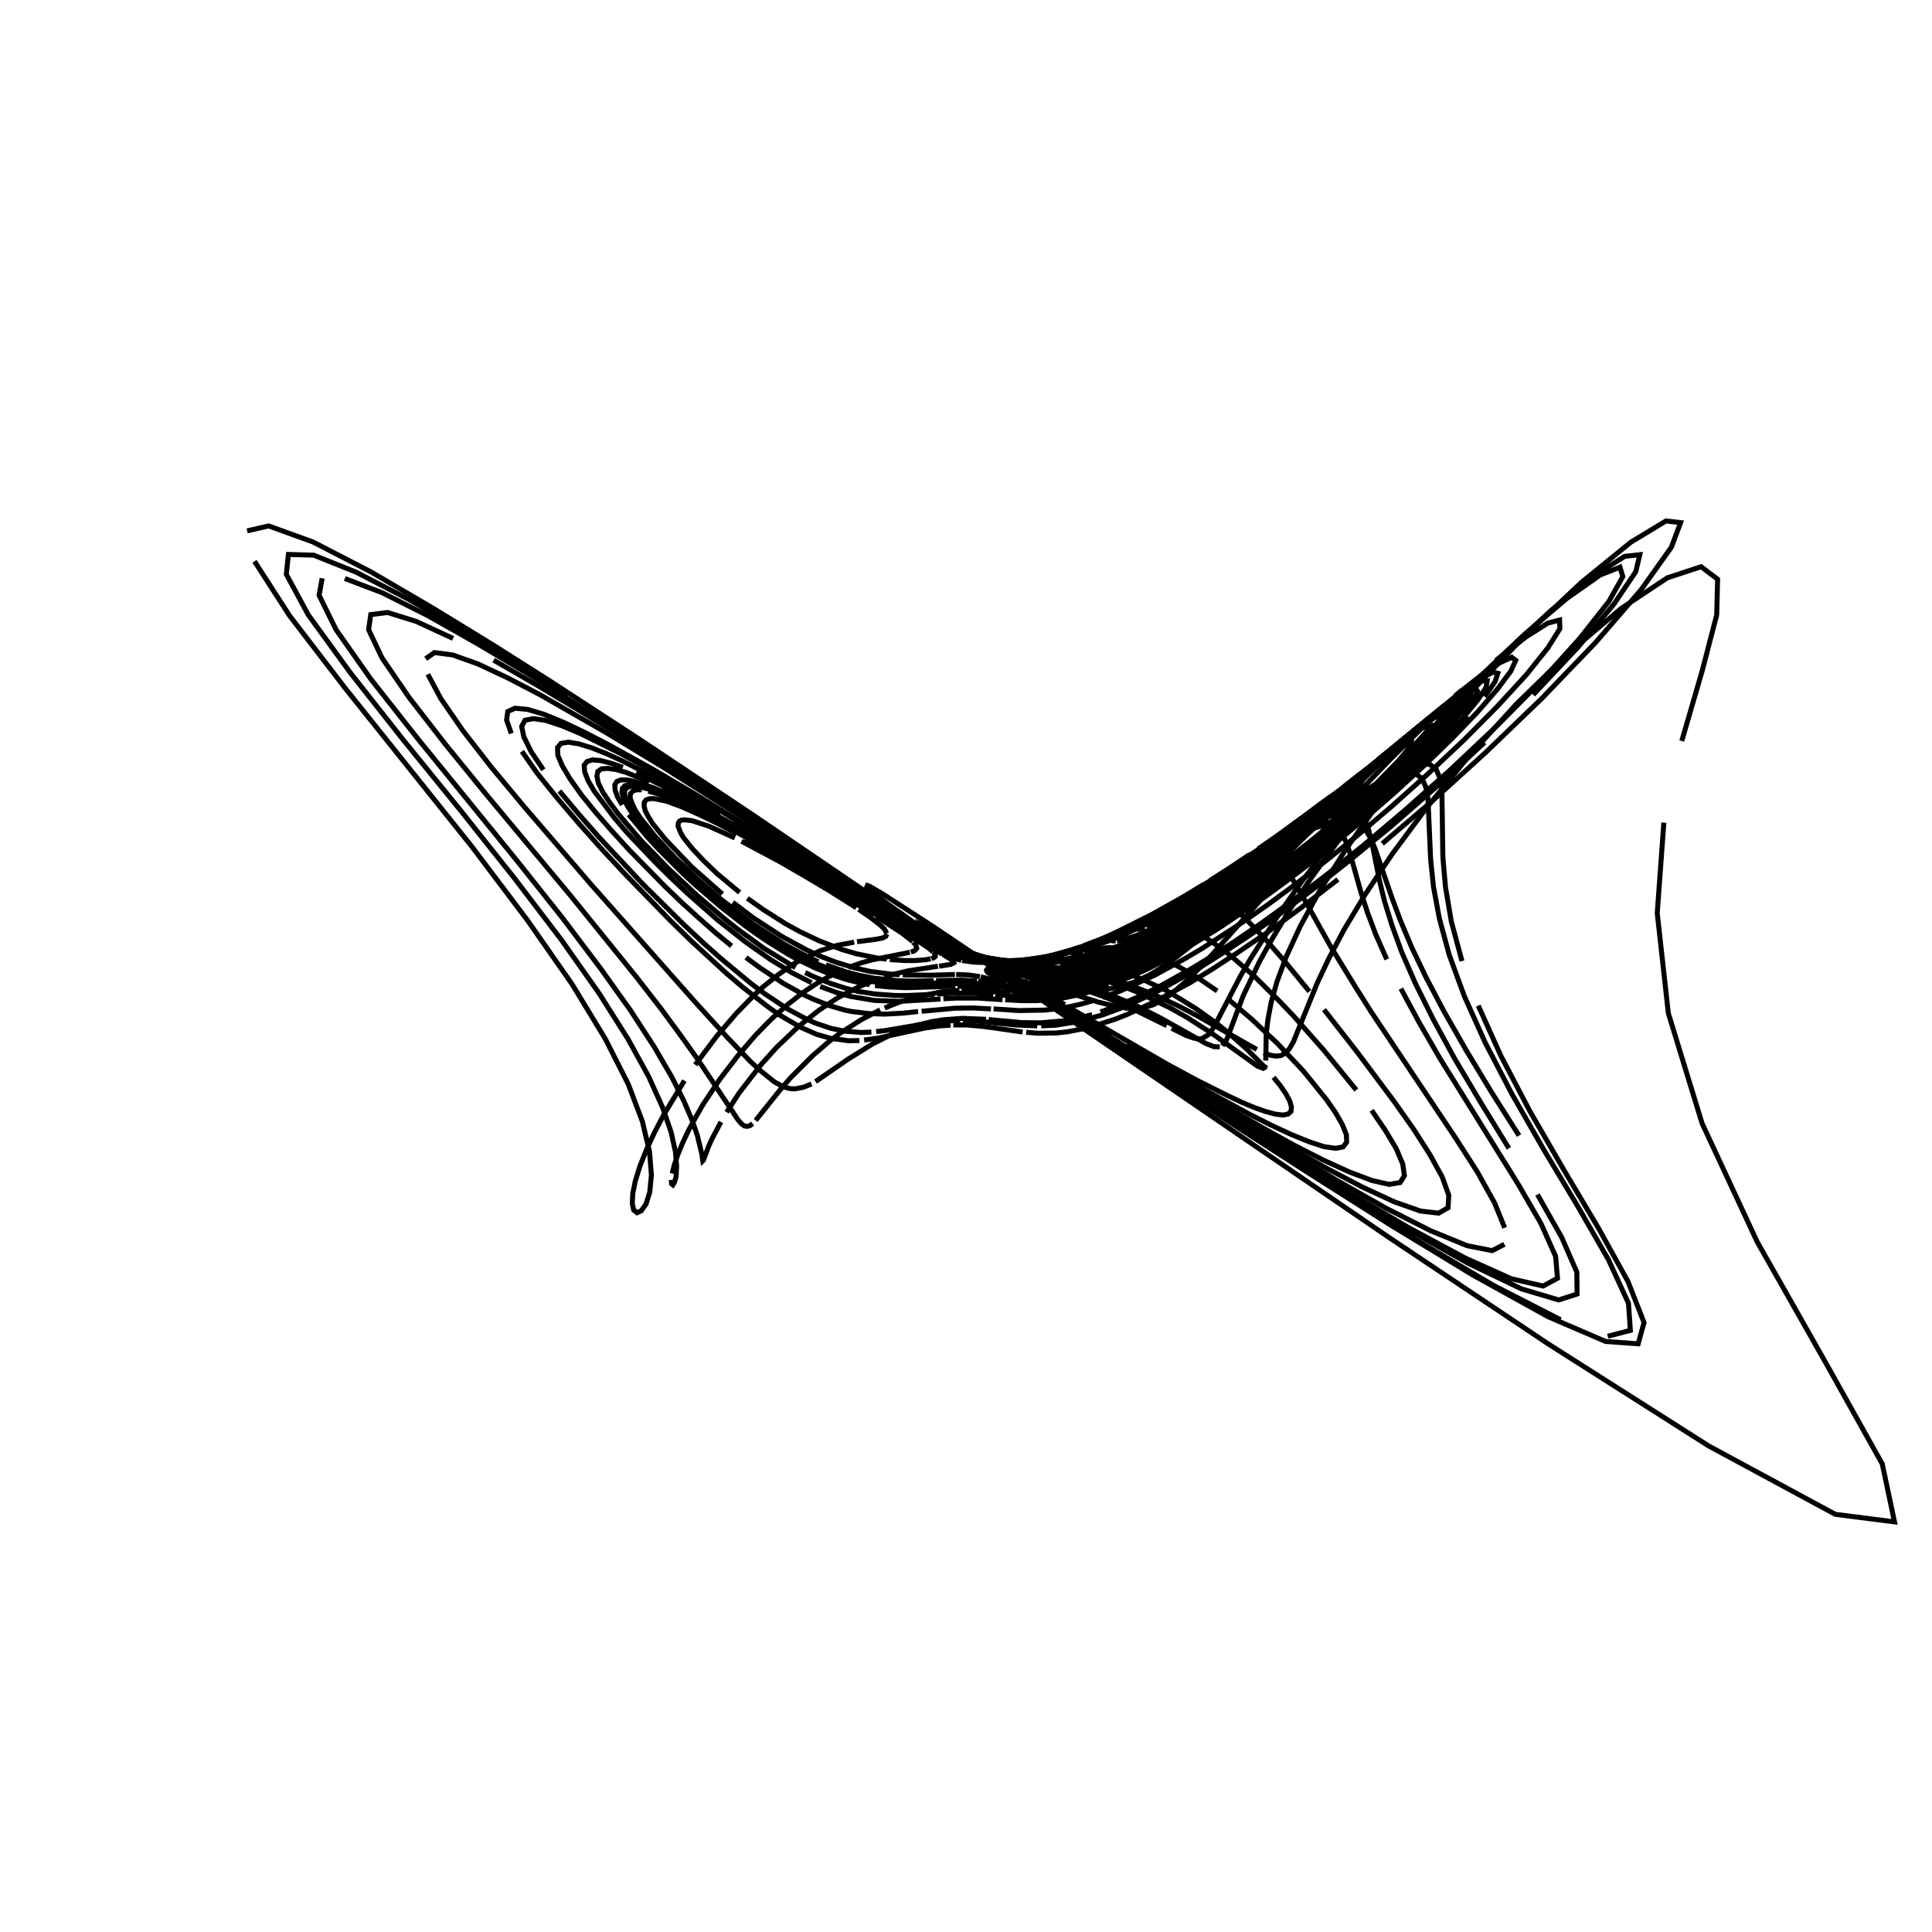 <?xml version="1.0" encoding="utf-8" ?>
<svg xmlns="http://www.w3.org/2000/svg" xmlns:cc="http://creativecommons.org/ns" xmlns:dc="http://purl.org/dc/elements/1.1/" xmlns:ev="http://www.w3.org/2001/xml-events" xmlns:inkscape="http://www.inkscape.org/namespaces/inkscape" xmlns:rdf="http://www.w3.org/1999/02/22-rdf-syntax-ns" xmlns:sodipodi="http://sodipodi.sourceforge.net/DTD/sodipodi-0.dtd" xmlns:xlink="http://www.w3.org/1999/xlink" baseProfile="tiny" height="27.093cm" version="1.2" viewBox="0 0 1024.0 1024.0" width="27.093cm">
  <defs/>
  <g fill="none" id="layer1" inkscape:groupmode="layer" inkscape:label="1" stroke="black" stroke-width="0.7mm" style="display:inline">
    <polyline points="805.125,601.875 790.375,578.625 777.0,556.5 765.375,536.125 755.75,517.875 748.125,501.875 742.25,487.875 737.75,475.875 728.875,450.0 726.5,444.375 724.0,440.125 721.125,437.0 718.0,435.125 714.375,434.25 710.25,434.5 705.625,435.5 700.625,437.25 695.25,439.5 683.625,445.625 659.375,460.25"/>
    <polyline points="653.375,463.875 625.875,480.0 616.125,485.125 603.125,491.375 585.0,498.625 573.25,502.375 559.375,506.0"/>
    <polyline points="557.5,506.5 535.375,511.125 531.375,512.25"/>
    <polyline points="530.875,512.5 529.25,513.125 527.875,514.25 527.75,515.0 528.125,515.75 529.0,516.5 532.625,518.25 539.5,520.125"/>
    <polyline points="540.25,520.25 545.5,521.125 551.0,521.5 559.75,521.25 567.25,520.25 576.75,518.25"/>
    <polyline points="579.5,517.375 592.75,513.0 600.875,509.625 615.875,502.375 634.75,491.75 658.75,476.25 677.75,462.625 688.125,454.75 710.0,437.125 731.875,417.75 742.0,408.25 751.0,399.125 758.375,391.125"/>
    <polyline points="763.625,384.625 766.5,380.125 766.625,377.875 764.0,378.25 758.75,381.0 751.375,386.125 742.25,393.0 720.625,410.875 666.25,458.125 656.875,466.0 640.125,479.375 625.75,489.75 613.375,497.5 602.5,503.25 593.125,507.25 588.75,508.75"/>
    <polyline points="584.75,510.0 577.25,511.75 570.5,512.875 567.25,513.25 555.875,513.5 550.875,513.25 541.875,512.25 531.875,510.375 523.25,508.0"/>
    <polyline points="521.5,507.5 513.625,504.75 504.625,500.875 495.625,496.25 482.5,488.5"/>
    <polyline points="480.625,487.375 465.5,477.5 400.25,433.5 324.0,383.5"/>
    <polyline points="300.75,368.5 246.0,334.625 216.5,317.625 188.75,303.25 166.25,294.25 152.875,293.875 151.75,304.375 163.375,325.875 185.625,356.5 214.0,392.5 244.375,429.875 272.875,465.75 297.625,498.25 317.625,526.625 332.875,550.75 343.875,570.75 351.25,587.125 355.75,600.25 358.0,610.5 358.625,618.125 358.375,623.5 357.5,626.625 356.625,628.0 356.0,627.5 355.75,625.375"/>
    <polyline points="356.25,622.0 357.375,617.5 359.25,612.0 361.75,605.875 364.875,599.25 368.625,592.375 372.625,585.375 381.625,571.875 391.125,559.5 400.5,548.625 405.125,543.875 409.5,539.5 417.875,532.125 425.5,526.125 432.5,521.5 438.75,517.875 447.125,513.875"/>
    <polyline points="449.625,512.75 456.375,510.375 462.125,508.75 482.25,504.75"/>
    <polyline points="482.75,504.625 484.75,503.875 485.875,502.625 485.375,500.75 484.0,499.375"/>
    <polyline points="483.75,499.0 478.125,494.625 464.5,485.75"/>
    <polyline points="463.125,484.875 426.5,462.375 395.125,444.375"/>
    <polyline points="390.5,441.875 380.875,436.75 371.125,432.0 361.625,427.75 353.25,424.625 346.5,423.25 344.125,423.375 342.375,424.0 341.5,425.25 341.375,427.125 342.0,429.75 343.625,432.875 345.875,436.5 352.75,445.0 366.625,459.5 382.875,473.875"/>
    <polyline points="388.375,478.25 399.125,486.375 414.25,496.25 427.75,503.625 435.875,507.25 443.125,510.0 452.875,513.0 461.25,514.875 472.75,516.375 476.75,516.625"/>
    <polyline points="478.5,516.75 493.0,516.875 506.125,516.5"/>
    <polyline points="506.75,516.5 513.375,516.75 519.375,517.625"/>
    <line x1="519.75" x2="533.25" y1="517.75" y2="520.875"/>
    <polyline points="534.0,521.0 543.625,522.375 548.25,522.75 555.25,522.75 564.125,521.875"/>
    <polyline points="566.25,521.5 576.0,519.5 585.125,516.75 596.5,512.5 610.75,506.0 628.875,496.125 643.75,487.125 661.25,475.5 670.875,468.625 692.25,452.5 715.25,433.625"/>
    <polyline points="726.875,423.5 738.25,413.125 748.625,403.125 757.75,393.75 765.0,385.625 769.75,379.25 771.75,375.25 770.875,373.75 767.0,375.125 760.625,379.125 751.875,385.375 741.625,393.5 718.375,413.25 672.75,453.625 645.0,477.0 629.875,488.5 623.125,493.125 611.125,500.625"/>
    <polyline points="605.75,503.5 596.125,507.875 587.5,510.875 579.875,512.875 569.875,514.375 561.125,514.75 553.375,514.375 542.125,513.0 532.5,510.875"/>
    <polyline points="530.625,510.375 523.875,508.5 514.625,505.125 504.625,500.625 493.5,494.625"/>
    <polyline points="492.125,493.75 483.625,488.375 470.375,479.0 463.375,473.5 458.75,469.375"/>
    <polyline points="458.5,468.875 461.125,469.875 467.75,473.75 493.875,490.625 533.375,517.25 736.375,656.0 820.5,712.25 905.625,766.375 972.75,802.625 1004.125,806.625 997.625,775.875 967.375,721.75 931.375,658.25 902.125,595.375 884.25,537.0 878.375,484.0 881.875,436.0"/>
    <polyline points="891.375,392.75 902.25,355.375 909.875,326.0 910.375,307.0 901.625,300.375 883.75,306.25 859.25,322.5 831.5,346.0 803.625,373.25 778.125,401.25 756.125,428.125 738.0,452.5 723.625,474.0 712.5,492.5 704.25,508.125 698.125,521.125 685.5,552.25 683.375,555.875 681.25,558.25 678.875,559.5 676.125,559.75 673.125,559.25 669.75,558.0"/>
    <polyline points="666.125,556.25 634.5,538.375 625.0,533.375 611.5,527.125 603.0,523.75 591.125,519.625 574.125,515.25 565.375,513.625"/>
    <polyline points="562.625,513.25 555.125,512.125 531.0,509.625 519.625,508.125"/>
    <polyline points="518.5,507.875 512.5,506.75 507.0,505.25 500.0,502.75 495.5,500.75"/>
    <polyline points="494.625,500.375 478.5,491.75 462.75,482.25"/>
    <polyline points="460.75,481.0 422.125,457.375 397.125,442.625 378.5,432.0 364.875,424.625 351.0,417.625"/>
    <polyline points="344.125,414.375 331.75,409.375 326.5,407.875 322.125,407.25 318.875,407.5 316.875,408.875 316.375,411.375 317.125,415.0 319.375,419.625 323.0,425.125 327.75,431.5 340.0,445.75 354.5,460.625 369.625,474.75 384.5,487.375 391.5,492.875 404.5,502.375 421.625,512.875"/>
    <polyline points="426.75,515.5 431.5,517.75 440.25,521.25 448.0,523.75 454.875,525.5 464.125,526.875 474.375,527.625 481.0,527.625 495.25,527.0"/>
    <polyline points="496.75,526.875 506.25,526.375 515.625,526.375 526.5,527.125"/>
    <polyline points="527.5,527.125 539.625,528.125 548.625,528.25 555.875,527.875 567.375,526.25"/>
    <polyline points="570.125,525.625 576.125,524.125 586.875,520.75 600.5,515.25 611.75,509.875 625.25,502.625 641.375,493.0 660.875,480.125 671.875,472.375 696.875,453.5 724.75,430.5 739.25,417.75 753.375,404.625 766.625,391.625 778.0,379.625"/>
    <polyline points="786.875,369.25 792.375,361.375 793.875,356.875 791.375,356.25 785.0,359.375 775.25,366.125 763.125,375.75 749.25,387.375 734.75,400.375 706.125,427.125 659.375,471.875 634.5,493.75 621.625,503.625 611.0,510.5 601.875,515.125 594.0,518.125"/>
    <polyline points="590.5,519.125 583.875,520.5 578.0,521.125 570.125,521.125 565.375,520.75 549.25,517.875 537.0,514.5"/>
    <polyline points="535.75,514.0 524.0,510.125 526.5,512.0 533.625,516.25"/>
    <polyline points="536.375,517.875 608.75,562.125 637.125,579.125 669.25,597.75 685.5,606.75 701.125,614.75 715.375,621.25 727.375,625.75 736.375,627.75 742.125,626.75 744.375,623.125 743.5,617.0 740.0,608.75 734.25,599.125 727.0,588.5"/>
    <polyline points="718.875,577.75 701.75,556.75 685.625,538.5 678.25,530.75 665.125,517.75 654.125,508.125 649.375,504.25 641.125,498.375 634.125,494.375 631.125,493.0 625.75,490.875 621.125,489.75 615.375,489.125 610.875,489.375"/>
    <polyline points="609.625,489.5 604.0,490.875 601.625,492.125 601.5,492.5 603.625,492.375 606.625,491.375"/>
    <polyline points="607.625,491.0 617.25,486.875 634.125,477.75 647.125,469.375 660.5,459.875"/>
    <polyline points="663.0,457.875 672.75,449.75 675.5,446.75 675.625,446.0 674.375,446.25 667.75,449.875 641.375,466.625"/>
    <polyline points="638.0,468.75 625.25,476.5 610.625,484.625 580.125,499.875"/>
    <polyline points="579.0,500.375 574.125,503.25 572.0,505.375 572.0,506.125 572.625,506.75 574.0,507.125 577.0,507.125"/>
    <polyline points="578.0,507.0 584.25,506.0 591.375,504.0 600.75,500.625 609.5,496.75 628.5,486.875 648.125,474.75"/>
    <polyline points="653.625,471.125 665.125,463.0 677.25,453.875 695.0,439.5 709.625,426.125 715.75,419.5 717.375,417.375 717.875,416.0 717.25,415.625 715.625,416.125 709.125,419.75 699.375,426.5 667.625,450.125"/>
    <polyline points="661.0,455.0 648.125,464.25 630.125,476.25 614.25,485.625 604.75,490.5 596.25,494.5 588.375,497.75 581.375,500.25 571.875,503.25 556.625,506.75"/>
    <polyline points="554.5,507.125 538.875,509.25 528.5,510.0 522.625,510.125"/>
    <polyline points="522.0,510.125 516.625,510.0 510.0,509.125"/>
    <polyline points="509.625,509.0 507.25,508.375 501.0,505.875"/>
    <polyline points="500.625,505.625 493.125,501.75 487.375,498.375"/>
    <line x1="486.625" x2="455.875" y1="498.0" y2="479.125"/>
    <polyline points="453.875,477.875 418.375,456.375 389.875,440.0 367.125,427.875 350.125,420.125"/>
    <polyline points="345.125,418.25 340.5,416.75 336.5,416.0 333.375,415.875 331.125,416.5 329.875,417.875 329.625,420.125 330.625,423.25 332.5,427.125 335.5,431.75 339.375,436.875 349.375,448.25 361.375,460.375 367.75,466.25 374.125,472.0 386.875,482.625 399.125,491.875 405.0,495.875 415.75,502.625 425.625,508.0"/>
    <polyline points="430.125,510.25 438.625,513.875 446.125,516.5 459.125,519.75 467.375,521.0 474.375,521.625 493.75,521.625"/>
    <polyline points="495.125,521.5 511.25,521.25 519.5,521.75"/>
    <polyline points="520.375,521.875 537.75,524.125 543.375,524.5"/>
    <polyline points="544.625,524.625 551.75,524.75 556.75,524.5 562.625,523.875 572.125,522.125 588.0,517.375 600.625,512.25 611.0,507.375"/>
    <polyline points="616.875,504.375 637.875,492.375 655.0,481.25 664.75,474.5 686.5,458.625 710.625,439.25 735.875,417.25 747.875,406.0 758.75,395.25 767.875,385.375 774.75,377.125 778.75,371.25 779.5,368.125 776.875,368.0 771.125,371.0 762.625,376.75 752.125,384.875 740.125,394.875 714.625,417.25"/>
    <polyline points="702.0,428.75 667.75,459.75 649.0,476.125 633.25,488.75 619.875,498.25 614.0,501.875 603.625,507.625 598.875,509.75 594.5,511.5 586.5,514.0 576.125,516.125 567.0,516.75 559.125,516.5"/>
    <polyline points="556.625,516.25 547.625,515.125 536.125,512.625 521.875,508.125 514.0,504.875 527.25,509.125 540.5,511.875 552.0,513.125 559.875,513.25 565.625,513.0"/>
    <polyline points="470.25,480.875 482.625,488.875 494.375,495.75 505.125,501.125 512.75,504.375 501.75,498.625 499.5,496.875 510.25,502.875"/>
    <polyline points="514.0,505.125 541.5,522.25 625.625,576.125 682.25,612.0 714.25,631.625 746.5,650.625 776.5,666.75 801.0,677.75 817.875,681.625 825.5,677.5 824.5,665.875 816.75,648.5 804.5,627.375 763.125,560.875 751.875,541.375 742.5,524.0"/>
    <polyline points="735.0,508.5 729.125,495.125 724.75,483.5 721.5,473.5 715.375,451.75 713.75,447.0 712.0,443.25 710.125,440.5 707.875,438.625 705.125,437.625 702.0,437.5 694.5,439.25 690.125,441.0 675.5,448.75 638.875,471.0"/>
    <polyline points="633.875,473.875 620.0,481.625 600.125,491.5 590.125,495.75 578.75,500.0 558.375,506.375"/>
    <polyline points="557.0,506.875 545.25,510.5 541.5,512.375 540.375,513.25 540.0,514.0"/>
    <polyline points="540.0,514.25 540.0,515.125 542.0,516.75 545.625,518.0 550.25,518.75"/>
    <polyline points="551.25,518.875 558.125,519.125 564.25,518.625 574.125,517.0 581.75,515.0 591.0,511.875 606.875,505.25"/>
    <polyline points="611.625,502.875 622.25,497.25 634.625,490.125 657.125,475.75 674.75,463.125 694.125,448.25 714.25,431.5 733.375,414.125 748.75,398.5 754.0,392.375 757.25,387.875 758.125,385.25 756.625,384.75 752.75,386.375 746.875,390.125 730.375,402.5"/>
    <polyline points="720.5,410.5 660.25,461.25 643.5,474.375 628.875,485.0 622.25,489.375 616.125,493.125 604.875,499.25 599.875,501.625 590.5,505.375 586.25,506.875 578.5,509.0 568.125,510.875 561.875,511.5"/>
    <polyline points="559.0,511.625 551.0,511.75 543.875,511.375 533.5,510.0 519.5,506.75 510.125,503.5"/>
    <polyline points="508.625,503.0 501.125,499.75 488.5,493.25 462.875,477.75"/>
    <polyline points="460.0,475.875 405.5,440.75 351.25,406.5 320.75,388.0 286.5,368.375 269.25,359.375 253.25,351.875 239.875,347.125 230.25,345.875 225.625,349.125"/>
    <polyline points="226.75,357.375 233.625,370.25 245.25,387.125 260.5,406.75 277.875,427.625 313.25,468.75 368.125,530.75 385.5,549.875 397.875,562.75 402.75,567.25 410.375,573.375 413.5,575.125 416.375,576.375 419.0,577.0 421.375,577.125 425.875,576.25 430.125,574.5"/>
    <polyline points="432.25,573.25 449.5,561.375 462.375,553.375 472.5,548.25 476.375,546.625 483.75,544.125"/>
    <polyline points="485.5,543.5 493.75,541.5 500.0,540.5 510.125,539.75 522.625,540.25"/>
    <polyline points="524.0,540.375 541.375,542.0 551.375,542.125 564.5,541.0 571.125,539.75 578.875,537.75"/>
    <polyline points="583.25,536.375 593.5,532.625 606.25,527.0 613.75,523.25 631.75,513.25 642.625,506.625 654.875,498.625 669.0,489.0 684.875,477.5 703.0,463.75 723.125,447.625 745.25,428.875 769.0,407.75 793.375,384.75 817.0,360.875 837.5,338.125 852.75,318.75 860.125,305.625 858.625,300.625 848.125,304.75 830.375,317.25 808.0,336.25 783.875,359.125"/>
    <polyline points="760.0,383.5 738.125,407.625 718.875,430.125 702.625,450.5 689.125,468.375 678.25,483.875 662.75,508.25 657.375,517.5 645.25,540.875 642.0,546.5 640.5,548.375 637.5,550.25 636.0,550.625 634.25,550.5 632.375,550.125 628.25,548.625 621.0,545.0"/>
    <polyline points="618.375,543.625 601.125,535.125 586.375,528.75 570.0,522.875 551.125,517.25"/>
    <polyline points="549.0,516.625 533.75,512.125 523.875,508.875 516.5,506.0 508.375,502.375"/>
    <polyline points="507.125,501.75 500.875,498.5 495.25,495.125 490.5,492.0 488.125,490.125 487.875,489.625 490.75,490.875"/>
    <polyline points="492.625,492.0 515.875,506.125 537.0,519.625 655.375,597.125 694.375,622.25 737.125,649.375 780.75,675.875 820.5,697.875 851.0,711.0 868.25,712.25 871.375,701.0 862.875,679.25 847.25,651.0 828.75,619.875 810.75,588.75 795.5,559.625 783.5,533.0"/>
    <polyline points="774.875,509.375 769.25,488.5 766.125,470.125 764.75,454.25 764.25,419.75 763.25,412.625 761.25,407.875 758.0,405.25 753.25,404.625 747.125,406.125 739.875,409.375 731.625,414.0 722.625,419.625 703.625,433.125 666.5,460.75 650.125,472.375 635.5,482.125 628.75,486.25"/>
    <polyline points="622.5,489.875 610.875,495.875 600.625,500.375 591.5,503.75 579.375,507.125 569.0,509.0 559.875,510.0 549.375,510.375 536.375,509.625"/>
    <polyline points="534.5,509.375 524.125,507.875 516.5,506.125 509.5,504.0 497.25,499.125"/>
    <polyline points="495.875,498.5 487.25,494.125 477.25,488.5 462.25,479.5 444.125,468.125"/>
    <polyline points="440.25,465.75 380.0,428.625 351.0,411.625 329.375,399.625 307.75,388.875 298.0,384.75 289.375,381.875 282.75,380.875 278.25,381.75 276.5,385.0 277.625,390.5 281.5,398.375 288.0,408.0"/>
    <polyline points="296.5,419.25 306.625,431.375 317.625,443.875 340.625,468.5 362.5,490.125 372.5,499.5 381.75,507.75 398.0,521.25 405.0,526.5 417.375,534.75 427.625,540.25 432.125,542.25 440.25,545.0 447.375,546.5 456.5,547.25 461.875,547.0"/>
    <polyline points="464.375,546.75 469.125,546.25 493.875,542.0 504.625,541.0 508.875,540.875"/>
    <polyline points="510.375,540.875 515.875,541.0 538.125,543.25 549.75,543.75"/>
    <polyline points="551.875,543.75 559.5,543.375 572.125,541.375 584.875,537.75 595.625,533.75 609.0,527.625 617.0,523.5 636.5,512.5 648.25,505.0 661.75,496.125 677.25,485.25 694.875,472.125 714.75,456.5 737.0,438.25 761.25,417.125 786.875,393.5"/>
    <polyline points="812.625,368.25 836.375,343.0 855.375,320.25 867.0,303.0 869.125,294.0 861.125,294.875 844.5,305.375 821.875,323.75 796.5,347.25 770.875,373.125 747.25,399.125 726.5,423.75 709.0,446.0 694.75,465.625 683.375,482.5 674.625,497.0 667.75,509.25 658.875,527.875 650.125,551.125 647.875,554.25"/>
    <polyline points="646.5,554.875 643.375,554.75 639.25,553.125 615.875,540.0 605.75,534.75 599.0,531.625 589.125,527.5 573.75,522.125"/>
    <polyline points="570.875,521.25 555.25,516.75 532.125,510.875 518.5,506.625"/>
    <polyline points="517.0,506.125 506.25,501.875 498.75,498.25 490.75,494.0 476.0,485.125"/>
    <polyline points="473.75,483.75 457.75,473.5 412.75,443.75 357.75,408.25 324.25,387.125 304.625,375.125 283.5,362.5 261.625,349.875"/>
    <polyline points="240.125,338.375 220.625,329.375 205.375,324.625 196.5,325.75 195.375,333.75 202.5,348.75 216.875,369.75 236.375,394.875 258.375,421.875 302.125,474.375 337.125,517.625 350.625,535.0 361.375,549.625 370.0,561.75 391.125,593.5 393.0,595.625 394.5,596.75 396.0,597.0 397.5,596.625 398.875,595.5"/>
    <polyline points="400.5,593.875 413.5,577.625 419.0,571.25 430.875,559.375 439.75,551.75 445.625,547.375 456.625,540.375 466.5,535.25"/>
    <polyline points="468.875,534.25 477.375,530.875 486.625,528.125 498.75,525.75 508.5,524.875"/>
    <polyline points="509.625,524.875 517.875,524.875 535.5,526.375"/>
    <polyline points="536.625,526.5 547.375,527.0 555.875,526.625 562.125,525.875 569.5,524.625 575.25,523.25 589.25,518.75"/>
    <polyline points="593.5,517.0 608.625,510.375 614.5,507.375 628.125,499.875 644.375,490.0 663.875,477.0 674.875,469.125 699.375,450.375 712.625,439.625 726.25,428.0 740.0,415.75 753.25,403.25 765.375,391.25 775.625,380.25 783.25,371.0 787.625,364.375 788.25,360.875 785.25,360.875 778.625,364.5 769.0,371.25"/>
    <polyline points="757.125,380.625 744.0,391.875 716.25,416.875 657.5,471.625 640.25,486.625 626.125,497.75 614.375,505.75 604.375,511.25 599.875,513.25 591.875,516.25 588.25,517.25 581.5,518.625 572.5,519.375"/>
    <polyline points="569.875,519.375 560.0,518.75 549.5,517.0 540.5,514.875 525.25,510.0"/>
    <polyline points="524.25,509.5 516.25,506.25 539.625,520.375"/>
    <polyline points="545.375,523.875 624.0,572.625 661.375,595.25 681.75,607.25 702.25,618.75 721.75,629.0 739.0,637.0 752.875,641.875 762.5,643.0 767.5,640.125 767.875,633.5 764.375,623.75 757.75,611.75 749.25,598.5 739.5,584.625 719.625,558.0 701.75,535.125"/>
    <polyline points="694.0,525.5 681.0,509.625 670.75,497.875 659.5,486.25 653.75,481.5 646.75,477.5 642.875,476.125 639.375,475.625 633.125,476.125 626.25,478.25"/>
    <polyline points="625.0,478.75 615.125,483.75 611.25,486.25 610.375,487.125 610.5,487.5"/>
    <polyline points="610.75,487.5 615.0,486.25 625.125,481.375 638.375,473.625"/>
    <polyline points="640.25,472.375 647.625,467.5 657.375,460.25 660.75,457.375 662.625,455.5 662.75,454.875 660.75,455.5 657.125,457.375"/>
    <polyline points="655.625,458.25 632.25,472.5 604.125,488.5"/>
    <polyline points="602.625,489.25 592.625,495.0 589.5,497.625 589.375,498.375 589.625,498.625 591.375,498.75"/>
    <polyline points="592.0,498.75 595.5,498.0 602.25,495.875 616.75,489.5 631.25,481.625 645.5,472.75"/>
    <polyline points="649.375,470.25 669.125,456.0 680.125,447.125 688.5,439.625 691.875,436.0 693.0,434.125 692.625,433.75 691.75,434.0 688.125,435.75 682.5,439.25 666.875,449.875"/>
    <polyline points="662.375,452.875 648.625,462.25 635.0,471.0 618.25,481.0 607.0,487.0 597.0,491.875 583.125,497.875 574.25,501.25"/>
    <polyline points="572.25,502.0 558.75,506.875 552.625,509.5 549.875,511.375 549.25,512.25"/>
    <polyline points="549.125,512.5 549.125,513.5 549.625,514.25 551.5,515.25 553.25,515.75 558.25,516.375 562.75,516.25"/>
    <polyline points="564.125,516.25 570.375,515.5 576.25,514.375 583.375,512.5 595.375,508.25 602.75,505.25 621.0,496.25 638.625,486.0 652.5,477.0"/>
    <polyline points="660.125,471.75 676.625,459.875 694.375,446.0 703.5,438.625 721.0,423.25 728.875,415.875 741.5,402.875 745.625,397.875 747.875,394.375 748.125,392.625 746.5,392.5 742.75,394.25 730.625,402.625 713.75,415.75 667.25,453.875 658.625,460.625"/>
    <polyline points="650.5,467.0 635.5,478.0 622.125,486.75 610.375,493.625 595.25,500.875 582.375,505.375 574.875,507.375 568.125,508.75 559.0,509.875 551.0,510.25 543.875,510.125"/>
    <polyline points="541.75,510.125 531.75,509.125 523.125,507.625 511.125,504.375 501.375,500.625"/>
    <polyline points="500.0,500.0 495.75,498.125 485.125,492.625 472.125,485.125 451.375,472.25"/>
    <polyline points="447.875,470.125 401.875,441.25 367.125,420.125 345.625,407.5 322.125,394.5 310.25,388.375 298.75,382.875 288.375,378.625 279.625,376.0 273.0,375.375 269.125,377.125 268.5,381.625 271.0,388.75"/>
    <polyline points="276.625,398.25 284.75,409.875 295.125,422.75 306.75,436.375 319.0,450.125 331.5,463.5 355.375,488.0 366.125,498.5 385.125,516.0 393.375,523.0 407.5,534.0 413.625,538.25 424.125,544.375 432.875,548.25 440.375,550.375 449.875,551.625 455.5,551.5"/>
    <polyline points="458.0,551.25 465.25,550.25 490.125,544.875 498.0,543.75 503.875,543.375"/>
    <polyline points="505.25,543.25 512.25,543.25 521.875,544.125 542.0,547.0"/>
    <polyline points="543.875,547.125 550.0,547.625 559.875,547.5 565.75,546.875 576.75,544.75 591.25,540.125 597.25,537.75 611.625,531.125 630.5,521.0 642.0,514.0 655.25,505.375 670.75,494.875 688.625,481.875 709.125,466.125"/>
    <polyline points="732.625,447.125 758.875,424.75 787.5,398.75 817.25,370.125 845.75,340.5 869.875,312.5 885.875,290.0 890.75,277.0 883.0,276.125 864.375,287.375 838.25,308.625 808.875,336.25 779.875,366.5 753.625,396.625 731.375,424.75 713.5,449.875 699.625,471.875 689.25,490.75 681.875,506.75 676.875,520.125 673.75,531.25 672.0,540.5 671.125,548.0 670.875,562.125"/>
    <polyline points="670.75,564.375 670.375,565.75 669.5,566.25 666.375,565.0 642.375,547.75 629.125,539.25 620.25,534.25 603.25,526.0 595.25,522.875 584.375,519.25"/>
    <polyline points="580.875,518.25 574.5,516.5 555.25,512.75 526.0,508.875"/>
    <polyline points="524.625,508.625 511.5,506.0 505.375,504.125 497.375,501.0"/>
    <polyline points="496.375,500.5 488.875,496.875 480.125,492.125 461.75,481.125"/>
    <polyline points="459.5,479.75 416.625,453.5 394.5,440.375 359.5,420.75 344.375,413.125 337.0,409.75"/>
    <polyline points="330.125,406.75 323.75,404.5 318.375,403.125 314.0,402.75 311.125,403.625 309.625,405.625 309.875,409.0 311.625,413.625 315.0,419.375 325.625,433.5 332.5,441.5 348.125,457.875 356.25,465.875 364.5,473.625 380.375,487.625 395.125,499.25 408.25,508.5 419.875,515.625 430.125,520.875"/>
    <polyline points="434.75,522.875 443.25,526.0 450.75,528.125 463.5,530.25 476.375,530.75 498.5,529.5"/>
    <polyline points="500.0,529.375 507.0,529.0 518.125,529.0 531.375,529.875"/>
    <polyline points="532.75,529.875 541.125,530.375 549.375,530.375 562.0,529.25 573.125,527.0 587.75,522.375"/>
    <polyline points="592.25,520.75 608.125,513.625 621.375,506.75 629.125,502.375 646.875,491.375 668.5,476.75 680.875,467.75 694.375,457.5 708.75,446.0 724.0,433.375 739.625,419.75 755.25,405.375 770.0,391.0 783.25,377.25 793.75,365.125 800.75,355.75 803.375,350.0 801.25,348.375 794.75,351.375 784.5,358.375 771.25,368.75"/>
    <polyline points="756.25,381.625 740.5,395.875 724.875,410.75 651.875,482.625 636.25,496.875 629.75,502.375 623.875,507.0 613.625,514.125 609.25,516.75 601.375,520.5 591.375,523.5 585.625,524.375 577.875,524.5"/>
    <polyline points="575.5,524.375 568.875,523.625 557.5,521.375 537.625,515.875"/>
    <polyline points="537.0,515.75 535.875,515.375 534.875,515.5 538.0,517.875 550.625,525.625 588.75,548.5"/>
    <polyline points="597.25,553.625 638.75,577.75 662.125,590.5 673.5,596.25 684.25,601.25 693.75,605.125 701.75,607.75 707.875,608.625 711.875,607.875 713.75,605.375 713.625,601.5 711.5,596.125 707.875,589.75 703.0,582.75 690.875,567.75 677.25,553.25 663.625,540.375 651.0,529.625"/>
    <polyline points="645.125,525.25 634.375,517.875 624.75,512.375 616.375,508.375 612.625,506.875 605.75,504.75 597.0,502.875 587.625,502.25 580.625,502.75 574.5,504.0"/>
    <polyline points="573.5,504.375 570.125,505.75 568.875,506.875 568.875,507.75 569.25,508.125 571.125,508.625 576.25,508.5"/>
    <polyline points="577.375,508.375 584.75,506.875 593.0,504.375 610.25,497.25 621.75,491.375 635.5,483.5 657.75,469.0"/>
    <polyline points="664.0,464.625 683.25,450.0 702.0,434.375 716.5,420.625 721.625,414.5 722.5,412.75 722.125,412.125 720.625,412.375 717.875,413.75 714.0,416.125 703.75,423.25 656.125,459.0"/>
    <polyline points="649.375,463.875 636.625,472.625 619.375,483.375 609.125,489.0 595.5,495.5 587.5,498.75 573.75,503.25 562.25,506.0 550.625,507.875"/>
    <polyline points="548.625,508.125 543.0,508.75 533.75,509.25 524.375,509.25 517.25,508.75"/>
    <polyline points="516.5,508.625 508.375,507.125 500.75,504.5"/>
    <polyline points="500.125,504.25 492.25,500.5 481.25,494.25"/>
    <line x1="480.125" x2="433.0" y1="493.625" y2="464.75"/>
    <polyline points="429.5,462.75 404.125,447.625 388.125,438.5 370.25,428.875 357.875,422.75 346.25,417.5 336.125,414.125 332.125,413.375 329.0,413.375 326.875,414.25 325.875,416.0 326.0,418.75 327.25,422.25 329.75,426.625"/>
    <polyline points="333.25,431.75 343.0,443.5 348.875,449.875 361.75,462.75 368.5,469.0 382.0,480.625 395.0,490.75 401.125,495.125 407.0,499.125 417.875,505.875 422.875,508.625 432.25,513.125 440.625,516.5 448.125,519.0 454.875,520.75 461.0,521.875"/>
    <polyline points="463.75,522.375 471.5,523.125 480.25,523.5 506.375,522.75"/>
    <polyline points="507.5,522.75 517.125,523.0 530.75,524.375"/>
    <polyline points="531.625,524.5 540.25,525.375 551.375,525.625 556.5,525.375 562.625,524.625 569.625,523.375"/>
    <polyline points="572.375,522.75 581.5,520.25 592.875,516.25 602.125,512.375 612.875,507.125 619.125,503.875 633.125,495.875 641.125,491.0 659.375,479.0 669.75,471.75 692.625,454.5 705.125,444.625 718.0,433.875 744.0,410.75 756.0,399.125 766.5,388.25"/>
    <polyline points="775.0,378.625 780.75,371.25 783.125,366.375 782.125,364.75 777.5,366.375 770.0,371.125 759.875,378.625 748.0,388.25 735.125,399.25 721.875,411.125 662.5,465.5 644.5,481.125 636.625,487.5 623.0,497.75 616.875,501.75 606.25,507.875 597.0,512.125 592.875,513.625"/>
    <polyline points="589.0,514.875 581.75,516.5 575.25,517.375 569.375,517.75 559.0,517.375 552.25,516.5 544.125,515.0 530.5,511.375"/>
    <polyline points="529.0,510.875 520.75,507.875 514.0,505.0 507.125,501.375 507.5,501.5"/>
    <polyline points="507.875,501.75 515.0,505.75 545.25,524.25 657.375,594.875 709.0,625.875 734.875,640.5 758.375,652.375 777.625,660.25 790.875,662.875 797.375,659.5"/>
    <polyline points="797.5,650.75 792.125,637.5 783.0,621.125 771.625,603.375 726.875,536.5 718.5,523.25 705.25,501.625 689.75,473.875 685.0,465.875 680.875,460.625 678.875,458.875 676.875,457.625 672.625,456.5 667.875,456.75 665.25,457.375"/>
    <polyline points="662.625,458.25 654.125,461.75 645.0,466.375 613.25,483.625 595.875,492.375"/>
    <polyline points="594.125,493.25 582.5,499.25 579.625,501.125 578.25,502.25 577.625,503.25 577.75,503.875 578.625,504.375"/>
    <polyline points="579.0,504.375 581.625,504.5 587.0,503.625 593.25,501.875 601.625,498.875 612.5,494.125 626.25,486.875"/>
    <polyline points="630.25,484.625 643.5,476.5 653.375,470.0 669.125,458.75 679.75,450.5 690.0,442.125 698.875,434.25 707.75,425.125 709.25,423.25 709.75,422.0 709.375,421.625 708.0,421.875 705.875,423.0 699.125,427.125 694.625,430.25"/>
    <polyline points="689.75,433.625 667.0,450.25 643.375,466.75 622.125,480.125 612.625,485.5 596.0,493.625 585.375,498.0 573.375,502.125"/>
    <polyline points="570.625,502.875 555.25,506.875 533.375,511.125"/>
    <polyline points="532.625,511.25 527.25,512.625 525.0,513.875 524.75,514.625 525.5,515.75 527.5,517.0 529.125,517.625"/>
    <polyline points="529.5,517.875 533.125,519.125 538.125,520.375 546.0,521.5"/>
    <polyline points="547.125,521.625 556.125,521.75 561.125,521.375 571.375,519.75 579.25,517.75 588.75,514.75 605.25,507.875"/>
    <polyline points="610.25,505.5 627.875,496.0 634.75,492.0 650.25,482.25 668.25,469.875 678.125,462.625 699.5,446.0 710.75,436.75 722.0,427.0 732.875,417.125 752.25,398.25 759.75,390.125 765.0,383.625 767.75,379.125 767.75,376.875 765.0,377.375 759.625,380.25 752.0,385.5 732.0,401.375"/>
    <polyline points="720.625,410.875 675.875,450.125 656.5,466.625 639.75,480.0 625.375,490.375 619.0,494.5 607.5,501.25 602.375,503.75 597.5,506.0 588.625,509.25 584.625,510.5 577.125,512.25 570.375,513.25 561.375,513.75"/>
    <polyline points="558.625,513.875 551.0,513.5 537.875,511.75 525.0,508.625 520.125,507.125 510.875,503.625"/>
    <polyline points="509.375,503.0 502.0,499.5 493.0,494.75 481.5,487.75 467.25,478.25"/>
    <polyline points="464.75,476.625 399.0,431.875 339.375,392.125 291.375,360.875 262.0,342.25 229.75,322.5 196.625,303.125 165.875,287.25 142.375,278.75 131.0,281.375"/>
    <polyline points="134.875,297.5 153.5,326.375 182.75,364.5 250.125,448.75 279.375,487.5 303.125,521.5 320.75,550.5 333.0,574.625 340.5,594.5 344.25,610.375 345.25,622.75 344.375,631.875 342.375,638.25 339.875,641.75 337.625,642.75 335.875,641.375 335.125,637.875 335.375,632.625 336.75,625.875 339.25,617.875 342.75,609.125 347.0,600.0 351.875,590.75 362.75,572.75"/>
    <polyline points="368.5,564.375 379.625,549.5 390.25,537.125 399.875,527.25 404.375,523.125 412.625,516.5 419.875,511.375 423.25,509.375 434.75,503.875 443.875,501.0 452.75,499.375"/>
    <polyline points="454.25,499.125 464.125,497.875 467.875,497.125 469.5,496.25 470.125,495.0"/>
    <polyline points="470.0,494.75 468.75,492.375 466.5,490.25 461.5,486.375 455.125,482.0"/>
    <polyline points="453.875,481.125 439.0,471.75 424.875,463.375 413.375,456.75 393.0,445.875"/>
    <polyline points="389.5,444.125 375.625,437.875 366.875,435.0 362.625,434.5 361.0,434.75 360.0,435.375 359.5,436.375 359.375,437.875 360.875,441.625 362.375,444.125 366.875,449.75 372.875,456.125 380.0,463.0 392.0,473.0"/>
    <polyline points="396.125,476.125 404.375,482.0 416.375,489.625 423.875,493.75 434.125,498.625 446.125,503.25 453.875,505.5 464.75,507.75 470.0,508.375"/>
    <polyline points="471.625,508.625 479.75,509.125 484.875,509.125 491.125,508.625 493.25,508.125"/>
    <polyline points="493.625,508.125 495.125,507.5 495.75,506.875 495.75,506.0 494.75,504.625"/>
    <polyline points="494.5,504.5 492.375,502.625 483.5,496.75"/>
    <line x1="482.75" x2="450.125" y1="496.375" y2="476.0"/>
    <polyline points="447.875,474.625 413.25,453.875 379.125,434.75 362.875,426.625 357.5,424.25 347.875,420.5 343.625,419.375"/>
    <polyline points="340.125,418.625 337.25,418.625 335.25,419.375 334.125,420.75 334.0,422.875 335.0,425.875 336.75,429.5 339.5,433.625 347.5,443.625 357.75,454.625 369.5,465.75 381.625,476.25 399.375,489.875 415.5,500.375 429.5,507.875 433.75,509.75"/>
    <polyline points="437.75,511.375 448.75,515.25 455.125,516.875 463.625,518.5 475.375,519.75 483.0,520.0 494.875,519.75"/>
    <polyline points="496.125,519.75 509.875,519.5 517.875,520.0"/>
    <line x1="518.5" x2="537.375" y1="520.125" y2="523.0"/>
    <polyline points="538.375,523.125 547.375,523.875 553.125,523.875 560.0,523.375 571.0,521.625 582.5,518.5"/>
    <polyline points="585.875,517.375 597.75,512.75 612.875,505.75 632.125,495.125 648.0,485.25 657.0,479.25 677.0,465.0 688.0,456.625 711.75,437.625 736.0,416.375 747.375,405.625 757.625,395.25 766.125,386.125 772.25,378.5 775.625,373.25 775.875,370.625"/>
    <polyline points="772.875,371.0 767.0,374.125 758.75,380.0 748.375,388.0 736.75,397.625 724.5,408.125 656.875,468.5 639.875,482.5 632.375,488.125 619.125,497.375 613.25,501.0 602.75,506.625 593.625,510.5 589.5,511.875 578.25,514.625"/>
    <polyline points="575.0,515.125 565.875,515.75 560.375,515.75 548.375,514.625 538.25,512.75 532.75,511.375 521.5,507.75"/>
    <polyline points="520.0,507.25 515.625,505.625 505.125,500.75 499.25,497.5 490.875,492.125"/>
    <polyline points="490.375,491.625 489.5,490.75 490.75,491.125 495.625,493.75 521.75,509.875 669.625,606.125 709.0,631.25 750.75,657.25 791.75,681.375 827.125,699.5"/>
    <polyline points="852.125,708.25 864.125,705.125 863.125,690.75 852.5,667.625 836.25,639.375 818.25,609.375 801.5,580.125 787.25,552.75 776.125,528.0 768.125,506.125 762.875,486.75 759.75,469.875 758.25,455.25 756.875,423.75 755.75,417.25 753.75,412.75 750.625,410.25 746.25,409.625 740.75,410.75 734.125,413.375 726.625,417.375 718.375,422.375 700.875,434.25"/>
    <polyline points="691.875,440.75 657.875,465.25 642.875,475.5 629.375,483.875 617.25,490.625 606.5,495.875 601.5,498.0 596.75,500.0 588.125,503.0 580.25,505.25 573.125,506.875 566.625,508.0 558.0,509.0"/>
    <polyline points="555.375,509.25 541.5,509.5 533.875,509.125 528.75,508.625 521.125,507.375 517.0,506.625 511.875,505.25"/>
    <polyline points="510.625,504.875 503.375,502.5 493.75,498.375 484.5,493.625 478.5,490.125"/>
    <line x1="476.875" x2="389.0" y1="489.25" y2="435.75"/>
    <polyline points="381.625,431.375 347.875,412.5 330.0,403.375 321.5,399.5 313.625,396.375 306.75,394.25 301.25,393.375 297.375,394.0 295.5,396.25 295.625,400.25 298.0,405.875 302.25,413.0 308.125,421.25 315.625,430.5 324.125,440.25 333.25,450.25 352.375,469.75 361.75,478.75 370.875,487.0 379.5,494.625 387.75,501.375"/>
    <polyline points="395.375,507.5 402.5,512.75 415.25,521.25 426.25,527.375 431.125,529.625 440.0,533.125 447.75,535.375 451.375,536.125 460.875,537.25 469.125,537.5 478.5,537.0 486.625,536.125"/>
    <polyline points="488.5,536.0 506.125,534.375 515.75,534.25 525.25,534.75"/>
    <polyline points="526.625,534.75 540.125,535.625 553.5,535.375 560.75,534.625 566.375,533.625 572.75,532.25 580.125,530.125"/>
    <polyline points="584.375,528.75 594.0,525.125 612.25,516.75 628.0,508.125 637.25,502.625 659.25,488.375 672.125,479.375 686.375,468.875 702.125,456.75 719.375,442.875 737.625,427.375 756.625,410.375 775.75,392.375 793.625,374.375 809.125,357.5 820.5,343.25 826.75,333.25 826.625,328.625 820.375,330.25 808.75,337.625 792.875,350.0"/>
    <polyline points="774.625,366.0 755.5,384.0 736.875,402.5 719.25,420.75 689.25,453.25 642.75,505.625 631.875,517.0 627.5,521.125 620.125,527.375 617.0,529.5 611.375,532.5 606.5,534.0 602.0,534.625 595.625,534.25"/>
    <polyline points="593.625,534.0 582.125,531.125 553.625,522.125"/>
    <polyline points="552.625,521.875 547.5,520.625 546.5,520.75 547.0,521.5 551.125,524.5 564.375,532.5"/>
    <polyline points="567.75,534.625 619.0,564.25 634.75,572.75 650.5,580.625 657.875,584.125 664.75,587.0 670.75,589.125 675.875,590.5 679.875,591.0 682.625,590.5 684.25,589.125 684.5,586.75 683.625,583.625 681.625,579.875 678.75,575.625 675.0,571.0"/>
    <polyline points="670.75,566.0 660.875,556.125 650.25,546.75 644.75,542.375 634.125,534.75 619.125,525.5 605.625,519.125 597.625,516.0 590.375,513.75 580.625,511.5 567.25,509.75"/>
    <polyline points="565.0,509.625 555.125,509.5 550.375,509.75 540.875,510.75 534.5,512.25"/>
    <polyline points="534.0,512.375 531.75,513.25 530.5,514.375 530.5,515.375 531.25,516.375"/>
    <polyline points="531.5,516.5 532.875,517.375 536.25,518.75 540.625,519.875 544.75,520.5"/>
    <polyline points="545.625,520.625 552.25,521.125 557.875,521.0 571.0,519.25 581.375,516.625 595.125,511.75"/>
    <polyline points="599.125,510.0 613.5,503.375 625.125,497.125 638.625,489.125 654.5,478.875 663.375,472.75 672.75,466.0 693.25,450.375 715.0,432.5 736.25,413.375 745.625,404.25 753.75,395.75 760.0,388.625 764.0,383.125 765.5,379.875 764.25,378.875 760.375,380.375 754.25,384.25"/>
    <polyline points="746.0,390.125 736.375,397.75 714.5,416.0 661.625,461.75 644.25,475.75 629.25,486.875 622.625,491.375 610.625,498.625 600.125,503.875 591.0,507.625 582.75,510.125 575.375,511.75 568.75,512.625"/>
    <polyline points="467.875,479.375 387.875,426.125 324.875,385.375 279.0,356.625 253.125,341.25 226.875,326.375 202.5,314.125 182.75,306.625"/>
    <polyline points="170.75,306.5 169.125,315.5 178.125,333.75 196.5,359.875 221.0,391.0 274.25,456.5 298.0,486.375 318.0,512.875 334.25,535.625 346.75,554.875 356.0,570.75 362.5,583.625 366.875,593.875 369.625,601.875 372.0,611.75 372.5,615.25 372.875,614.875 375.5,607.75 377.25,603.875 382.125,594.625"/>
    <polyline points="385.125,589.5 391.875,579.125 403.5,564.125 411.5,555.25 423.125,544.125 434.0,535.5 443.75,529.0 455.0,523.125 462.25,520.0 466.625,518.5"/>
    <polyline points="468.625,517.875 474.125,516.25 481.625,514.5 497.125,512.125"/>
    <polyline points="497.75,512.125 504.0,511.125 505.625,510.25 505.5,509.75 504.125,508.5 499.75,505.875"/>
    <line x1="499.5" x2="487.875" y1="505.75" y2="498.875"/>
    <line x1="487.125" x2="458.75" y1="498.5" y2="481.125"/>
    <polyline points="456.875,479.875 434.875,466.375 403.75,448.0 377.5,433.5 360.375,424.875"/>
    <polyline points="354.875,422.5 344.75,418.5 340.5,417.375 336.75,416.75 334.0,416.75 332.0,417.625 331.0,419.25 331.125,421.625 332.25,424.875 334.5,428.875 337.625,433.5 341.625,438.625 351.625,449.875 363.5,461.75 376.125,473.125 388.625,483.375 406.25,496.125 416.875,502.625"/>
    <polyline points="421.875,505.375 431.0,510.0 439.375,513.5 446.75,516.0 456.625,518.625 462.375,519.75 472.375,520.875 480.75,521.25 490.75,521.125"/>
    <polyline points="492.25,521.125 502.125,520.75 511.625,520.75 517.25,521.125"/>
    <line x1="518.0" x2="539.0" y1="521.125" y2="523.875"/>
    <polyline points="540.125,524.0 550.25,524.5 556.75,524.25 562.5,523.625 571.875,521.875 577.5,520.5 591.375,515.875"/>
    <polyline points="595.5,514.125 604.875,510.125 616.0,504.625 629.0,497.375 644.5,487.875 662.875,475.625 684.125,460.125 695.75,451.125 720.375,430.75 732.75,419.75 755.875,397.875 765.25,387.875 772.5,379.375 777.0,373.125 778.5,369.375 776.5,368.625 771.5,371.0 763.625,376.125"/>
    <polyline points="753.625,383.625 742.125,393.125 717.0,415.0 670.0,457.625 660.0,466.375 642.5,481.125 627.75,492.375 621.25,496.875 609.75,504.0 599.75,508.875 595.25,510.75 587.125,513.5 583.375,514.375 576.5,515.625 570.25,516.25"/>
    <polyline points="567.375,516.375 561.875,516.375 554.375,515.875 541.625,513.75 532.5,511.5 518.75,506.875"/>
    <polyline points="517.375,506.375 512.25,504.125 503.125,499.5 498.125,496.5 496.625,495.25 497.375,495.375"/>
    <polyline points="498.125,495.75 509.125,502.125 534.875,518.125 676.125,608.75 710.125,630.0 745.0,651.0 778.25,669.625 806.375,683.125 826.125,689.0 835.875,685.875 835.75,674.25 827.75,655.875 814.875,633.125"/>
    <polyline points="799.75,608.625 784.75,584.25 771.0,561.125 759.5,540.0 750.125,521.125 742.875,504.5 737.625,490.0 733.75,477.375 731.125,466.625 727.75,449.625 725.0,438.125 723.25,434.375 721.0,431.75 718.25,430.25 714.875,429.875 711.0,430.5 706.375,431.875 701.375,434.0 690.125,440.0 665.375,455.5"/>
    <polyline points="659.125,459.625 630.125,477.5 619.875,483.125 606.0,490.125 594.0,495.375 586.875,498.125 571.75,503.0 559.75,506.0"/>
    <polyline points="557.75,506.375 548.75,508.25 529.0,511.625"/>
    <polyline points="528.5,511.75 524.5,512.875 523.5,513.375 522.875,514.125 523.0,514.75 523.75,515.625 527.125,517.375"/>
    <polyline points="527.5,517.5 533.375,519.5 542.125,521.25"/>
    <polyline points="543.0,521.375 553.375,522.0 565.25,521.0 571.875,519.75 579.875,517.75 589.625,514.5"/>
  </g>
</svg>
